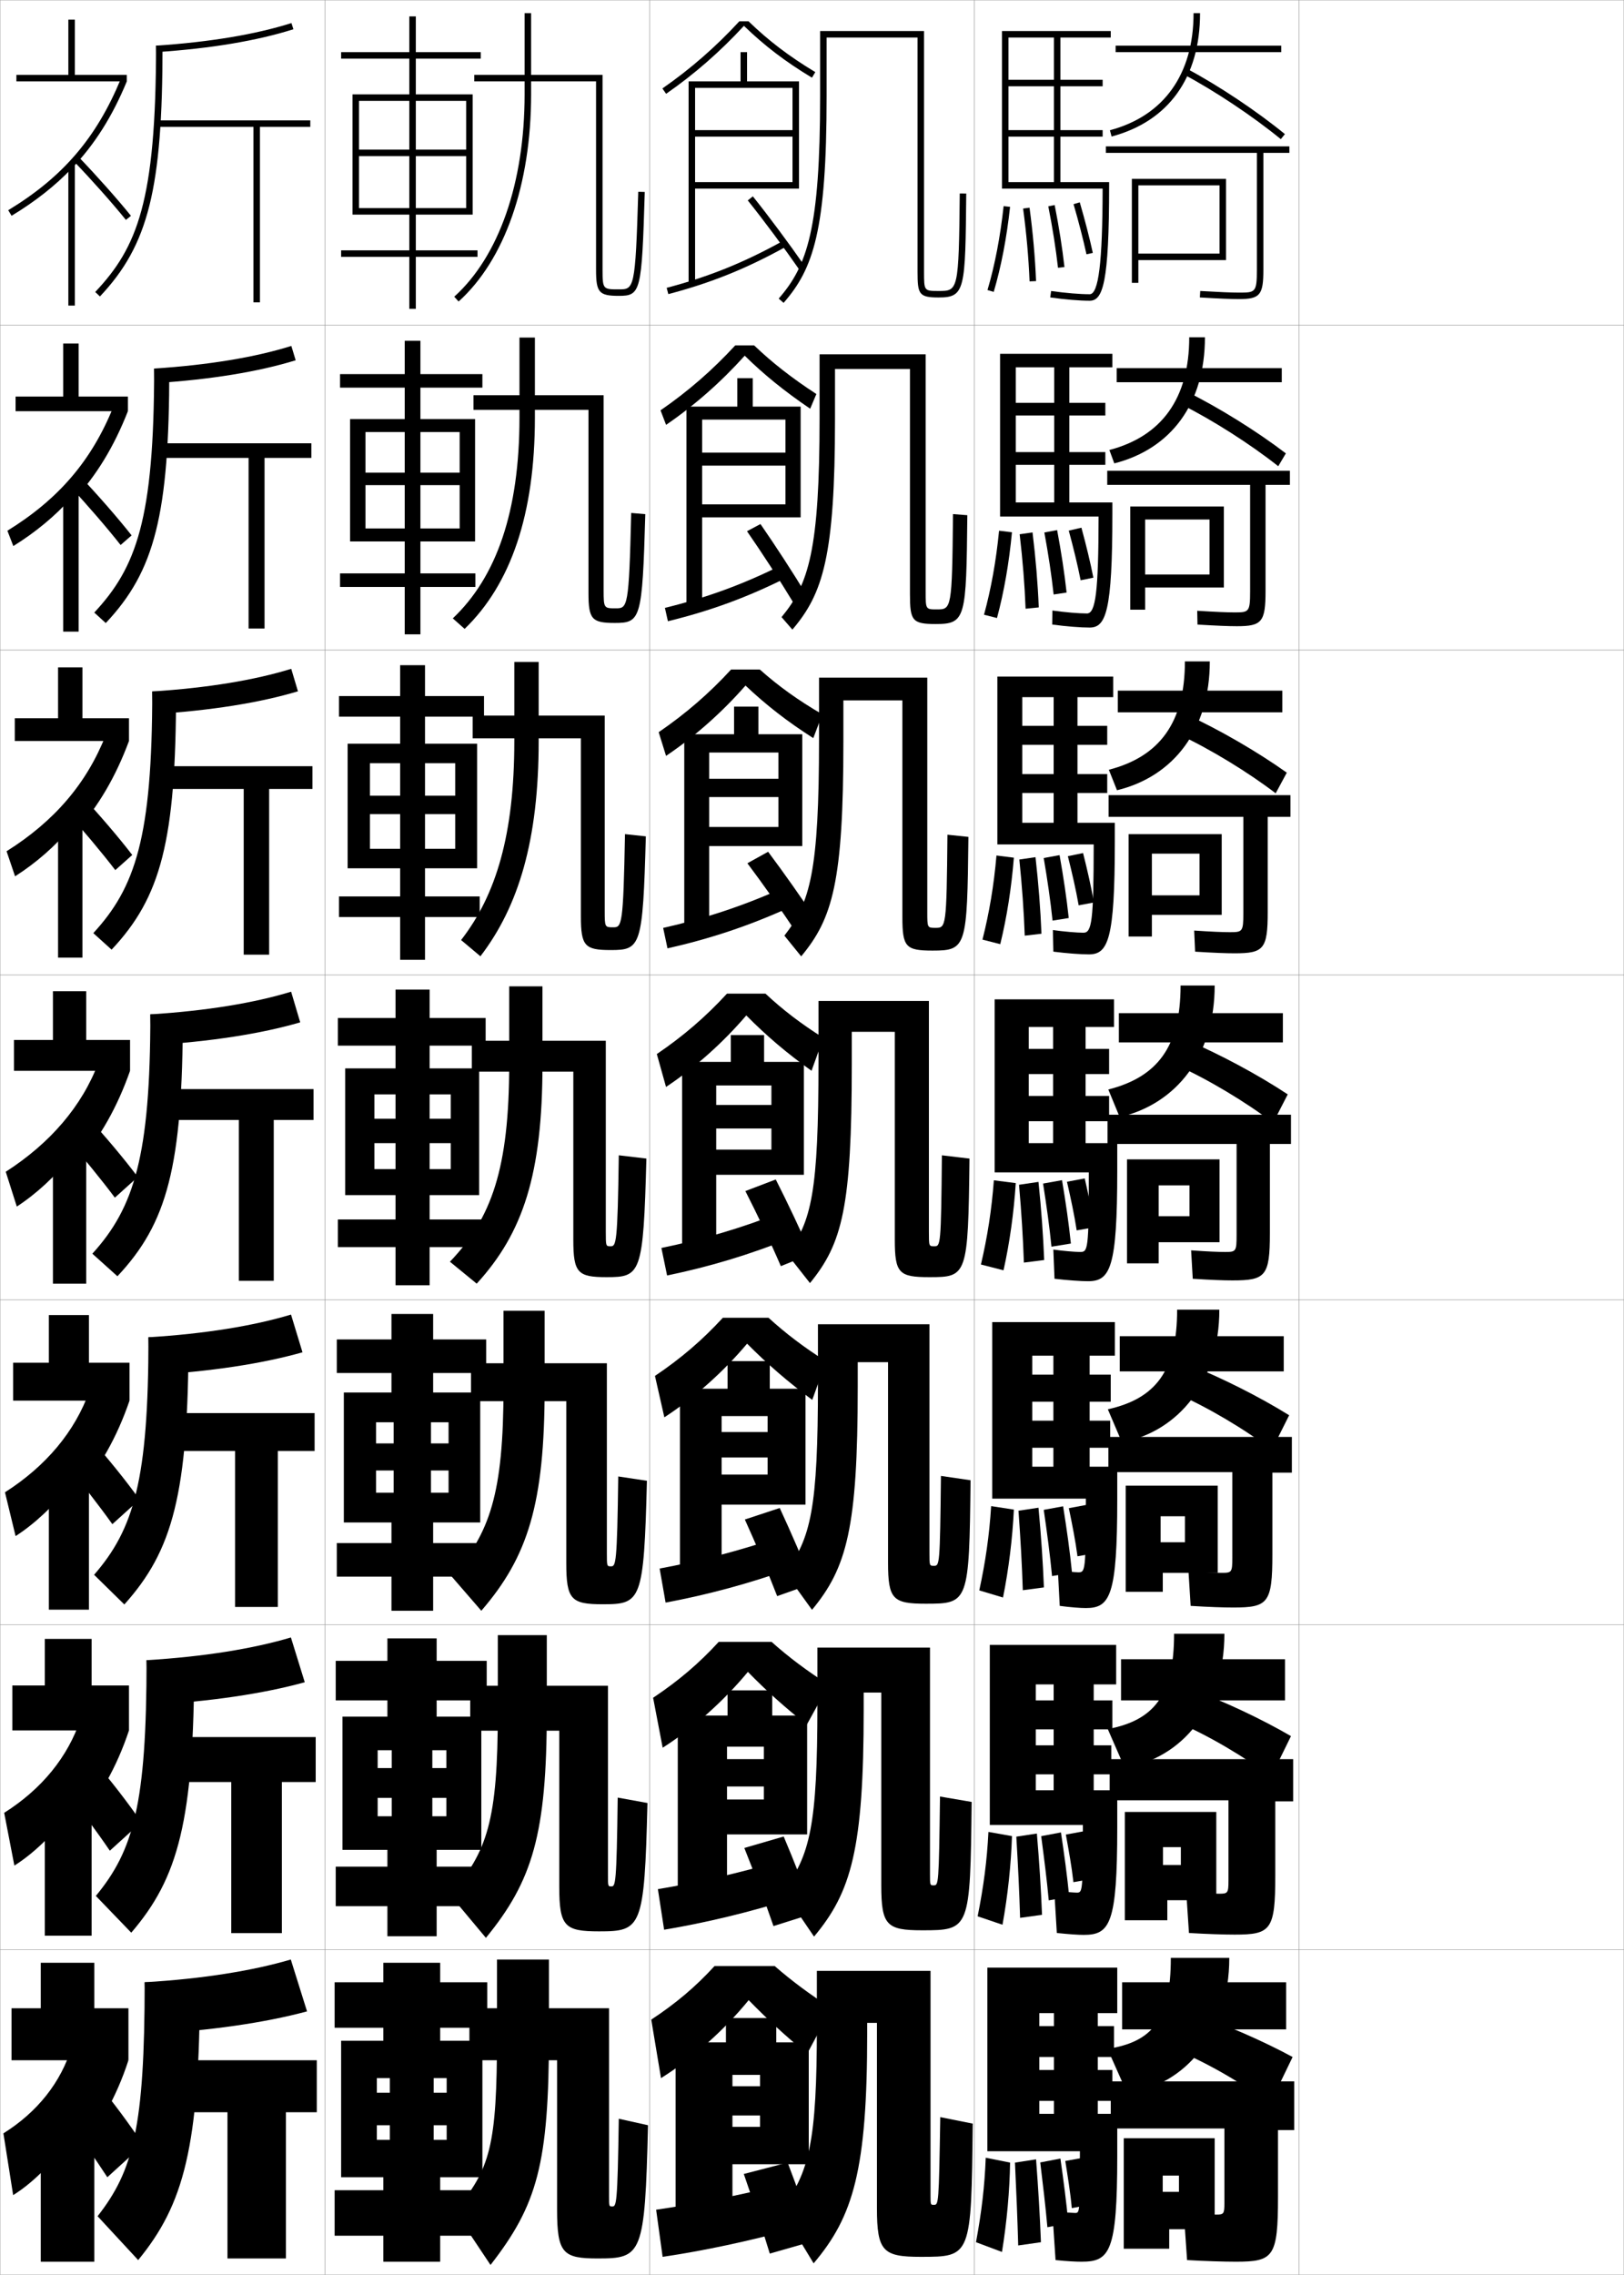 <?xml version="1.0" encoding="utf-8"?>
<!-- Generator: Adobe Illustrator 11 Build 225, SVG Export Plug-In . SVG Version: 6.0.0 Build 78)  -->
<!DOCTYPE svg PUBLIC "-//W3C//DTD SVG 1.0//EN"    "http://www.w3.org/TR/2001/REC-SVG-20010904/DTD/svg10.dtd">
<svg  xmlns="http://www.w3.org/2000/svg" xmlns:xlink="http://www.w3.org/1999/xlink" xmlns:a="http://ns.adobe.com/AdobeSVGViewerExtensions/3.0/"
	 width="500.1" height="700.1" viewBox="0 0 500.1 700.1"
	 overflow="visible" enable-background="new 0 0 500.1 700.1" xml:space="preserve">
		<g id="glyphs">
			<g>
				<rect x="0.05" y="0.05" fill="none" stroke="#999999" stroke-width="0.1" width="100" height="100"/> 
				<rect x="0.05" y="100.05" fill="none" stroke="#999999" stroke-width="0.1" width="100" height="100"/> 
				<rect x="0.05" y="200.05" fill="none" stroke="#999999" stroke-width="0.1" width="100" height="100"/> 
				<rect x="0.05" y="300.05" fill="none" stroke="#999999" stroke-width="0.1" width="100" height="100"/> 
				<rect x="0.05" y="400.05" fill="none" stroke="#999999" stroke-width="0.1" width="100" height="100"/> 
				<rect x="0.05" y="500.05" fill="none" stroke="#999999" stroke-width="0.1" width="100" height="100"/> 
				<rect x="0.05" y="600.05" fill="none" stroke="#999999" stroke-width="0.1" width="100" height="100"/> 
				<rect x="100.05" y="0.05" fill="none" stroke="#999999" stroke-width="0.1" width="100" height="100"/> 
				<rect x="100.05" y="100.05" fill="none" stroke="#999999" stroke-width="0.1" width="100" height="100"/> 
				<rect x="100.05" y="200.05" fill="none" stroke="#999999" stroke-width="0.1" width="100" height="100"/> 
				<rect x="100.05" y="300.05" fill="none" stroke="#999999" stroke-width="0.1" width="100" height="100"/> 
				<rect x="100.05" y="400.05" fill="none" stroke="#999999" stroke-width="0.1" width="100" height="100"/> 
				<rect x="100.05" y="500.05" fill="none" stroke="#999999" stroke-width="0.1" width="100" height="100"/> 
				<rect x="100.05" y="600.05" fill="none" stroke="#999999" stroke-width="0.1" width="100" height="100"/> 
				<rect x="200.05" y="0.05" fill="none" stroke="#999999" stroke-width="0.1" width="100" height="100"/> 
				<rect x="200.05" y="100.05" fill="none" stroke="#999999" stroke-width="0.1" width="100" height="100"/> 
				<rect x="200.05" y="200.05" fill="none" stroke="#999999" stroke-width="0.1" width="100" height="100"/> 
				<rect x="200.05" y="300.05" fill="none" stroke="#999999" stroke-width="0.1" width="100" height="100"/> 
				<rect x="200.05" y="400.05" fill="none" stroke="#999999" stroke-width="0.1" width="100" height="100"/> 
				<rect x="200.05" y="500.05" fill="none" stroke="#999999" stroke-width="0.1" width="100" height="100"/> 
				<rect x="200.05" y="600.05" fill="none" stroke="#999999" stroke-width="0.1" width="100" height="100"/> 
				<rect x="300.05" y="0.05" fill="none" stroke="#999999" stroke-width="0.1" width="100" height="100"/> 
				<rect x="300.05" y="100.05" fill="none" stroke="#999999" stroke-width="0.1" width="100" height="100"/> 
				<rect x="300.05" y="200.05" fill="none" stroke="#999999" stroke-width="0.1" width="100" height="100"/> 
				<rect x="300.05" y="300.05" fill="none" stroke="#999999" stroke-width="0.1" width="100" height="100"/> 
				<rect x="300.05" y="400.05" fill="none" stroke="#999999" stroke-width="0.1" width="100" height="100"/> 
				<rect x="300.05" y="500.05" fill="none" stroke="#999999" stroke-width="0.1" width="100" height="100"/> 
				<rect x="300.05" y="600.05" fill="none" stroke="#999999" stroke-width="0.1" width="100" height="100"/> 
				<rect x="400.05" y="0.05" fill="none" stroke="#999999" stroke-width="0.1" width="100" height="100"/> 
				<rect x="400.05" y="100.05" fill="none" stroke="#999999" stroke-width="0.1" width="100" height="100"/> 
				<rect x="400.05" y="200.05" fill="none" stroke="#999999" stroke-width="0.1" width="100" height="100"/> 
				<rect x="400.05" y="300.05" fill="none" stroke="#999999" stroke-width="0.1" width="100" height="100"/> 
				<rect x="400.05" y="400.05" fill="none" stroke="#999999" stroke-width="0.1" width="100" height="100"/> 
				<rect x="400.05" y="500.05" fill="none" stroke="#999999" stroke-width="0.1" width="100" height="100"/> 
				<rect x="400.05" y="600.05" fill="none" stroke="#999999" stroke-width="0.1" width="100" height="100"/> 
			</g>
			<g>
				<path d="M230.495,6.55h-2.815c-7.228,7.84-14.985,14.617-23.701,20.679
					l1.143,1.642c8.814-6.131,16.655-12.996,23.968-20.919
					c6.241,6.051,12.735,11.018,20.945,15.956l1.031-1.715
					C242.999,17.343,236.616,12.482,230.495,6.55z"/>
				<polygon points="244.05,27.05 244.05,40.05 214.05,40.05 214.05,42.05 
					244.05,42.05 244.05,56.05 214.05,56.05 214.05,58.05 246.05,58.05 
					246.05,25.05 230.05,25.05 230.05,16.05 228.05,16.05 228.05,25.05 
					212.05,25.05 212.05,87.55 214.05,87.55 214.05,27.05 "/>
				<path d="M205.296,88.583l0.508,1.934c13.171-3.464,24.006-7.828,36.23-14.592
					l-0.969-1.75C228.994,80.854,218.297,85.163,205.296,88.583z"/>
				<path d="M230.27,61.675c4.975,6.213,11.09,14.431,15.959,21.445l1.643-1.141
					c-4.893-7.049-11.039-15.309-16.041-21.555L230.27,61.675z"/>
			</g>
			<g>
				<path d="M230.55,615.55c-7.438,9.132-17.298,17.949-27,24l-3-18
					c7.666-5.06,13.573-10.052,19.5-16.5h18.5c5.305,4.623,10.928,8.784,17.5,13l-7.5,14
					C242.107,626.756,236.228,621.385,230.55,615.55z"/>
				<polygon points="249.05,666.05 249.05,628.55 239.05,628.55 239.05,621.05 
					223.55,621.05 223.55,628.55 208.05,628.55 208.05,687.05 225.55,687.05 
					225.55,638.55 234.05,638.55 234.05,642.05 225.55,642.05 225.55,651.05 
					234.05,651.05 234.05,654.55 225.55,654.55 225.55,666.05 "/>
				<path d="M240.05,672.55c-12.771,3.142-26.169,5.8-38,7.5l2,14.5
					c12.432-1.817,26.738-4.868,40-8.5L240.05,672.55z"/>
				<path d="M242.55,665.55l-13.5,3.5c2.68,7.697,5.651,16.803,8,24.5l14-4
					C248.628,682.077,245.523,673.297,242.55,665.55z"/>
			</g>
			<g>
				<path d="M229.819,312.501c-7.154,8.356-15.738,16.041-24.72,22.01l-2.835-10.121
					c8.19-5.561,15.023-11.445,21.6-18.59h11.86
					c5.361,5.005,10.984,9.3,17.833,13.605l-3.651,10.135
					C242.361,324.175,235.977,318.741,229.819,312.501z"/>
				<polygon points="237.55,334.05 237.55,340.05 220.55,340.05 220.55,347.3 
					237.55,347.3 237.55,353.8 220.55,353.8 220.55,361.55 247.55,361.55 
					247.55,326.8 235.3,326.8 235.3,318.55 225.05,318.55 225.05,326.8 
					210.05,326.8 210.05,386.8 220.55,386.8 220.55,334.05 "/>
				<path d="M203.673,384.066l1.754,8.467c12.801-2.641,25.372-6.349,38.115-11.546
					l-2.984-7.875C228.137,378.022,216.089,381.507,203.673,384.066z"/>
				<path d="M229.529,366.554c3.679,7.212,7.891,16.026,10.927,23.112l9.214-3.74
					c-2.965-6.996-7.095-15.675-10.78-22.938L229.529,366.554z"/>
			</g>
			<path d="M254.55,11.55h28v72c0,6.995,0.401,8,6.5,8c8.188,0,8.211-2.416,8.5-31.99l-2-0.02
				c-0.293,30.01-0.527,30.01-6.5,30.01c-4.5,0-4.5,0-4.5-6v-74h-32v20
				c0,40.842-3.935,52.24-12.754,62.343l1.508,1.314
				c9.16-10.492,13.246-22.174,13.246-63.657V11.55z"/>
			<g>
				<path d="M293.466,158.211c-0.271,29.279-0.473,29.338-4.967,29.338
					c-3.448,0-3.449-0.001-3.449-5.5v-73h-32.667v19.5
					c0,40.726-3.327,51.247-11.712,61.369l3.34,3.845
					c9.427-11.06,13.122-22.556,13.122-64.881v-15.333h23.083v69.333
					c0,8.104,0.701,9.166,7.892,9.166c9.317,0,9.444-1.737,9.775-33.491
					L293.466,158.211z"/>
				<path d="M291.758,256.884c-0.263,28.547-0.44,28.666-3.657,28.666
					c-2.549,0-2.551-0.003-2.551-5v-72h-33.334v19c0,40.611-2.719,50.253-10.669,60.396
					l5.172,6.375c9.694-11.628,12.997-22.939,12.997-66.104v-12.667h18.167v66.667
					c0,9.212,0.999,10.333,9.283,10.333c10.446,0,10.679-1.06,11.05-34.993
					L291.758,256.884z"/>
				<path d="M275.55,317.55v64c0,10.321,1.298,11.5,10.675,11.5
					c11.576,0,11.912-0.382,12.325-36.494l-8.5-1
					c-0.255,27.815-0.408,27.994-2.347,27.994c-1.649,0-1.653-0.005-1.653-4.5v-71h-34
					v18.5c0,40.496-2.111,49.26-9.627,59.422l7.004,8.906
					c9.96-12.196,12.873-23.321,12.873-67.328v-10H275.55z"/>
				<path d="M286.217,407.55h-34.334v18c0,38.871-2.175,47.858-10.084,58.447l8.253,11.438
					c10.727-12.949,14.082-25.143,14.082-68.551v-7.668h9.333v61.668
					c0,11.322,1.483,12.666,11.616,12.666c13.135,0,13.377-0.271,13.8-37.996
					l-9.124-1.334c-0.305,27.533-0.422,27.664-2.152,27.664
					c-1.384,0-1.39-0.008-1.39-4V407.55z"/>
				<path d="M286.384,507.05h-34.668v17.5c0,37.245-2.238,46.457-10.542,57.474l9.501,13.969
					c11.493-13.703,15.291-26.964,15.291-69.775v-5.334h5.417v59.334
					c0,12.323,1.668,13.833,12.558,13.833c14.694,0,14.843-0.162,15.274-39.498
					l-9.749-1.667c-0.354,27.249-0.435,27.332-1.957,27.332
					c-1.118,0-1.126-0.01-1.126-3.5V507.05z"/>
			</g>
			<path d="M286.55,606.55h-35v17c0,35.62-2.302,45.056-11,56.5l10,16.5
				c12.26-14.457,16.5-28.786,16.5-71v-3h3v57c0,13.325,1.854,15,13.5,15
				c15.502,0,15.558-0.05,16-41l-10-2c-0.448,26.965-0.499,27-2,27c-0.989,0-1-0.012-1-3
				V606.55z"/>
			<g>
				<path d="M233.981,206.05c5.765,5.128,11.797,9.454,19.246,13.784l-2.779,7.328
					c-7.956-5.066-14.535-10.186-20.873-16.178
					c-7.207,8.212-15.543,15.623-24.469,21.646l-2.271-7.294
					c8.365-5.728,15.507-11.91,22.3-19.286H233.981z"/>
				<polygon points="239.716,231.591 239.716,239.675 218.383,239.675 218.383,245.3 
					239.716,245.3 239.716,254.508 218.383,254.508 218.383,260.383 247.05,260.383 
					247.05,225.966 233.55,225.966 233.55,217.466 226.05,217.466 226.05,225.966 
					210.716,225.966 210.716,287.05 218.383,287.05 218.383,231.591 "/>
				<path d="M204.214,285.572l1.338,6.289c12.925-2.915,24.917-6.842,37.487-12.561
					l-2.312-5.833C228.423,278.966,216.825,282.726,204.214,285.572z"/>
				<path d="M230.151,265.672c4.807,6.411,10.527,14.473,14.893,21.116l6.307-3.611
					c-4.32-6.598-9.988-14.588-14.814-21.044L230.151,265.672z"/>
			</g>
			<g>
				<path d="M230.063,413.517c-7.25,8.615-16.259,16.678-25.48,22.674l-2.891-12.748
					c8.016-5.393,14.541-10.98,20.9-17.893h14.074
					c5.342,4.877,10.965,9.128,17.721,13.404l-4.255,11.87
					C242.715,425.343,236.276,419.782,230.063,413.517z"/>
				<polygon points="248.05,463.05 248.05,427.384 237.05,427.384 237.05,418.884 
					224.05,418.884 224.05,427.384 209.384,427.384 209.384,486.884 222.216,486.884 
					222.216,435.8 236.384,435.8 236.384,440.716 222.216,440.716 222.216,448.55 
					236.384,448.55 236.384,453.8 222.216,453.8 222.216,463.05 "/>
				<path d="M203.132,482.728l1.836,10.479c12.678-2.367,25.828-5.855,38.744-10.531
					l-3.324-9.75C227.851,477.245,215.353,480.454,203.132,482.728z"/>
				<path d="M229.37,467.636c3.346,7.373,7.144,16.285,9.951,23.574l10.809-3.826
					c-2.783-7.154-6.572-15.867-10.02-23.293L229.37,467.636z"/>
			</g>
			<g>
				<path d="M229.332,109.467c-7.26,8.067-15.349,15.206-24.219,21.283l-1.706-4.468
					c8.54-5.895,15.99-12.374,23-19.982h5.831
					c5.556,5.324,11.663,10.077,19.158,14.963l-1.905,4.521
					C241.654,120.467,235.231,115.271,229.332,109.467z"/>
				<polygon points="241.883,129.133 241.883,139.299 216.216,139.299 216.216,143.299 
					241.883,143.299 241.883,155.217 216.216,155.217 216.216,159.216 246.55,159.216 
					246.55,125.133 231.8,125.133 231.8,116.383 227.05,116.383 227.05,125.133 
					211.383,125.133 211.383,187.3 216.216,187.3 216.216,129.133 "/>
				<path d="M204.755,187.077l0.923,4.111c13.048-3.189,24.461-7.335,36.858-13.576
					l-1.641-3.792C228.708,179.91,217.561,183.944,204.755,187.077z"/>
				<path d="M230.033,163.485c4.543,6.545,10.023,14.962,14.282,22.001l4.155-2.192
					c-4.25-7.031-9.725-15.43-14.288-22.016L230.033,163.485z"/>
			</g>
			<g>
				<path d="M248.447,530.779c-6.584-5.177-12.463-10.438-18.141-16.246
					c-7.344,8.874-16.778,17.313-26.24,23.337l-2.945-15.374
					c7.841-5.227,14.057-10.516,20.2-17.196h16.287
					c5.323,4.75,10.946,8.956,17.61,13.202L248.447,530.779z"/>
				<polygon points="248.55,564.55 248.55,527.967 237.8,527.967 237.8,520.217 
					224.05,520.217 224.05,527.967 208.717,527.967 208.717,586.967 223.883,586.967 
					223.883,537.55 235.217,537.55 235.217,541.383 223.883,541.383 223.883,549.8 
					235.217,549.8 235.217,553.8 223.883,553.8 223.883,564.55 "/>
				<path d="M202.591,581.389l1.918,12.489c12.555-2.092,26.283-5.362,39.372-9.516
					l-3.662-11.625C227.565,576.469,214.617,579.402,202.591,581.389z"/>
				<path d="M229.21,568.718c3.013,7.535,6.397,16.544,8.976,24.037l12.404-3.913
					c-2.603-7.313-6.049-16.061-9.26-23.646L229.21,568.718z"/>
			</g>
			<g>
				<g>
					<path d="M48.05,14.05l0.133,1.996c16.744-1.116,30.932-3.484,42.169-7.043
						l-0.604-1.906C78.663,10.606,64.634,12.945,48.05,14.05z"/>
					<path d="M48.05,14.05c0,47.894-5.777,62.096-18.727,75.813l1.453,1.373
						c14.951-15.837,19.273-33.149,19.273-77.187H48.05z"/>
					<polygon points="95.55,37.05 48.359,37.05 48.359,39.05 78.05,39.05 
						78.05,93.05 80.05,93.05 80.05,39.05 95.55,39.05 "/>
				</g>
				<g>
					<path d="M91.051,110.879l-1.336-4.415c-11.167,3.493-25.417,5.862-42.249,6.96
						l0.194,4.497C64.922,116.812,79.56,114.417,91.051,110.879z"/>
					<path d="M52.133,113.424c0,45.034-4.507,62.349-19.562,78.323l-3.542-3.229
						c12.93-13.87,18.438-28.663,18.438-75.094H52.133z"/>
					<polygon points="48.724,136.425 48.724,140.924 76.55,140.924 76.55,193.424 
						81.466,193.424 81.466,140.924 95.883,140.924 95.883,136.425 "/>
				</g>
				<g>
					<path d="M91.751,212.755l-2.068-6.924c-11.25,3.478-25.719,5.876-42.799,6.969
						l0.255,6.998C64.918,218.696,80.005,216.274,91.751,212.755z"/>
					<path d="M54.216,212.8c0,46.03-4.692,63.347-19.851,79.46l-5.631-5.086
						c12.909-14.022,18.149-29.406,18.149-74.374H54.216z"/>
					<polygon points="49.089,235.8 49.089,242.8 75.05,242.8 75.05,293.8 
						82.883,293.8 82.883,242.8 96.216,242.8 96.216,235.8 "/>
				</g>
				<g>
					<path d="M92.45,314.632l-2.801-9.434c-11.332,3.461-26.021,5.891-43.35,6.977
						l0.316,9.498C64.914,320.579,80.451,318.13,92.45,314.632z"/>
					<path d="M56.3,312.175c0,47.027-4.877,64.346-20.14,80.597l-7.721-6.943
						c12.89-14.174,17.86-30.149,17.86-73.653H56.3z"/>
					<polygon points="49.454,335.175 49.454,344.675 73.55,344.675 73.55,394.175 
						84.3,394.175 84.3,344.675 96.55,344.675 96.55,335.175 "/>
				</g>
				<g>
					<path d="M93.15,416.175l-3.534-11.609c-11.414,3.443-26.323,5.904-43.9,6.984
						l0.378,11.666C64.91,422.128,80.896,419.653,93.15,416.175z"/>
					<path d="M58.05,411.55c0,48.309-4.924,65.717-19.76,82.23l-9.313-9.129
						c12.245-14.105,16.739-29.209,16.739-73.102H58.05z"/>
					<polygon points="49.819,434.884 49.819,446.55 72.383,446.55 72.383,494.55 
						85.55,494.55 85.55,446.55 96.883,446.55 96.883,434.884 "/>
				</g>
				<g>
					<path d="M93.85,517.718l-4.267-13.785c-11.496,3.428-26.625,5.919-44.45,6.992
						l0.438,13.833C64.906,523.679,81.342,521.175,93.85,517.718z"/>
					<path d="M59.8,510.925c0,49.59-4.971,67.087-19.38,83.866l-10.907-11.314
						c11.602-14.039,15.62-28.271,15.62-72.552H59.8z"/>
					<polygon points="50.185,534.592 50.185,548.425 71.217,548.425 71.217,594.925 
						86.8,594.925 86.8,548.425 97.216,548.425 97.216,534.592 "/>
				</g>
				<g>
					<path d="M94.55,619.01l-5-15.96c-11.578,3.411-26.928,5.933-45,7l0.5,16
						C64.901,624.978,81.788,622.447,94.55,619.01z"/>
					<path d="M61.55,610.05c0,50.87-5.019,68.457-19,85.5l-12.5-13.5
						c10.958-13.972,14.5-27.332,14.5-72H61.55z"/>
					<polygon points="50.55,634.05 50.55,650.05 70.05,650.05 70.05,695.05 
						88.05,695.05 88.05,650.05 97.55,650.05 97.55,634.05 "/>
				</g>
			</g>
			<g>
				<g>
					<polygon points="23.05,23.05 23.05,6.05 21.05,6.05 21.05,23.05 
						5.05,23.05 5.05,25.05 39.05,25.05 39.05,23.05 "/>
					<path d="M22.05,51.879c7.118-7.418,12.557-16.081,17-26.829l-1.848-0.764
						C29.7,42.429,19.332,54.514,2.531,64.694l1.037,1.711
						C10.81,62.018,16.871,57.275,22.05,51.879L22.05,51.879z"/>
					<path d="M22.829,49.743c5.465,5.678,11.871,12.886,15.942,17.935l1.557-1.256
						c-4.104-5.089-10.558-12.35-16.058-18.065L22.829,49.743z"/>
					<rect x="21.05" y="50.05" width="2" height="44"/> 
				</g>
				<g>
					<polygon points="24.217,122.05 24.217,105.717 19.467,105.717 19.467,122.05 
						4.8,122.05 4.8,126.55 39.383,126.55 39.383,122.05 "/>
					<path d="M22.689,153.904c7.037-7.571,12.432-16.489,16.694-27.354l-4.482-1.343
						c-6.674,16.545-16.859,28.409-32.624,38.128l1.827,4.712
						c6.875-4.262,12.894-9.265,17.751-14.701L22.689,153.904z"/>
					<path d="M21.353,149.45c5.39,5.772,11.723,13.105,15.785,18.278l3.391-2.956
						c-4.106-5.229-10.475-12.523-15.965-18.304L21.353,149.45z"/>
					<rect x="19.467" y="150.383" width="4.75" height="44"/> 
				</g>
				<g>
					<polygon points="25.383,221.05 25.383,205.383 17.883,205.383 17.883,221.05 
						4.55,221.05 4.55,228.05 39.717,228.05 39.717,221.05 "/>
					<path d="M23.33,255.93c6.955-7.725,12.307-16.898,16.387-27.88l-7.116-1.921
						c-5.846,14.947-15.849,26.59-30.576,35.847l2.617,7.713
						c6.507-4.137,12.485-9.401,17.021-14.876L23.33,255.93z"/>
					<path d="M19.876,249.157c5.314,5.866,11.574,13.325,15.628,18.623l5.225-4.656
						c-4.109-5.37-10.392-12.698-15.873-18.543L19.876,249.157z"/>
					<rect x="17.883" y="250.716" width="7.5" height="44"/> 
				</g>
			</g>
			<g>
				<g>
					<polygon points="26.55,320.05 26.55,305.05 16.3,305.05 16.3,320.05 
						4.3,320.05 4.3,329.55 40.05,329.55 40.05,320.05 "/>
					<path d="M23.97,357.956c6.873-7.879,12.182-17.308,16.08-28.406l-9.75-2.5
						c-5.019,13.349-14.839,24.771-28.529,33.566l3.407,10.715
						c6.141-4.012,12.076-9.536,16.292-15.051L23.97,357.956z"/>
					<path d="M19.899,349.614c5.238,5.961,11.426,13.545,15.471,18.967l7.06-6.356
						c-4.111-5.51-10.31-12.872-15.78-18.782L19.899,349.614z"/>
					<rect x="16.3" y="351.05" width="10.25" height="44"/> 
				</g>
				<g>
					<polygon points="27.383,419.383 27.383,404.716 15.049,404.716 15.049,419.383 
						4.049,419.383 4.049,431.05 39.883,431.05 39.883,419.383 "/>
					<path d="M23.663,459.82c6.982-7.982,12.414-17.621,16.22-28.771l-12.333-3
						c-4.433,12.489-13.4,23.165-26.02,31.211l3.271,13.477
						c5.95-3.808,12.031-9.572,16.028-15.034L23.663,459.82z"/>
					<path d="M19.616,449.759c5.048,6.055,11.028,13.765,14.981,19.312L42.969,461.5
						c-4.029-5.651-10.008-13.048-15.354-19.021L19.616,449.759z"/>
					<rect x="15.049" y="451.383" width="12.333" height="44"/> 
				</g>
				<g>
					<polygon points="28.216,518.717 28.216,504.383 13.8,504.383 13.8,518.717 
						3.8,518.717 3.8,532.55 39.716,532.55 39.716,518.717 "/>
					<path d="M23.356,561.686c7.09-8.087,12.646-17.936,16.36-29.136l-14.917-3.5
						c-3.848,11.631-11.962,21.559-23.51,28.855l3.136,16.238
						c5.76-3.604,11.986-9.607,15.764-15.017L23.356,561.686z"/>
					<path d="M19.333,549.904c4.857,6.148,10.631,13.982,14.49,19.656l9.687-8.786
						c-3.947-5.791-9.706-13.223-14.927-19.261L19.333,549.904z"/>
					<rect x="13.8" y="551.717" width="14.417" height="44"/> 
				</g>
				<g>
					<polygon points="39.55,634.05 39.55,618.05 29.05,618.05 29.05,604.05 
						12.55,604.05 12.55,618.05 3.55,618.05 3.55,634.05 "/>
					<path d="M23.05,663.55c7.199-8.19,12.878-18.249,16.5-29.5l-17.5-4
						c-3.263,10.771-10.524,19.952-21,26.5l3,19c5.569-3.399,11.94-9.644,15.5-15
						L23.05,663.55z"/>
					<path d="M19.05,650.05c4.666,6.241,10.233,14.201,14,20l11-10
						c-3.865-5.933-9.404-13.398-14.5-19.5L19.05,650.05z"/>
					<rect x="12.55" y="652.05" width="16.5" height="44"/> 
				</g>
			</g>
			<g>
				<g>
					<rect x="343.55" y="14.05" width="51" height="2"/> 
					<path d="M367.55,4.05c0,18.809-9.147,31.605-25.758,36.034l0.516,1.932
						C359.875,37.332,369.55,23.849,369.55,4.05H367.55z"/>
					<path d="M364.581,22.934c9.532,5.057,21.244,12.864,29.836,19.891l1.266-1.549
						c-8.686-7.103-20.525-14.995-30.164-20.109L364.581,22.934z"/>
					<path d="M397.05,45.05h-56.5v2h46.5v36c0,7-0.521,7-5.5,7
						c-2.396,0-5.968-0.149-11.941-0.498l-0.117,1.996
						c6.015,0.352,9.621,0.502,12.059,0.502c6.448,0,7.5-1.262,7.5-9v-36h8V45.05z"/>
					<polygon points="350.55,55.05 348.55,55.05 348.55,87.05 350.55,87.05 
						350.55,80.05 377.55,80.05 377.55,55.05 350.55,55.05 350.55,57.05 
						375.55,57.05 375.55,78.05 350.55,78.05 "/>
				</g>
				<g>
					<rect x="343.883" y="113.3" width="50.833" height="4.333"/> 
					<path d="M366.216,103.8c0,18.838-8.488,30.456-24.588,34.689l1.511,4.121
						c17.544-4.475,27.911-18.443,27.911-38.811H366.216z"/>
					<path d="M363.821,124.49c9.605,4.792,21.266,12.233,29.807,18.993l2.344-3.95
						c-8.796-6.725-20.704-14.147-30.525-18.989L363.821,124.49z"/>
					<path d="M384.966,182.05c0,6.355-0.404,6.417-4.832,6.417
						c-2.305,0-5.73-0.143-11.461-0.499l0.088,4.247
						c5.999,0.358,9.54,0.502,12.123,0.502c7.683,0,8.832-1.271,8.832-10.834
						v-32.666h7.5v-4.334h-56.249v4.334h43.999V182.05z"/>
					<polygon points="352.634,155.883 348.05,155.883 348.05,187.633 352.634,187.633 
						352.634,180.8 376.884,180.8 376.884,155.883 352.634,155.883 352.634,159.883 
						372.466,159.883 372.466,176.8 352.634,176.8 "/>
				</g>
				<g>
					<rect x="344.216" y="212.55" width="50.667" height="6.667"/> 
					<path d="M364.883,203.55c0,18.868-7.829,29.306-23.419,33.345l2.506,6.311
						c17.52-4.266,28.58-18.72,28.58-39.655H364.883z"/>
					<path d="M363.061,226.047c9.679,4.527,21.287,11.602,29.778,18.095l3.422-6.35
						c-8.906-6.348-20.883-13.3-30.888-17.87L363.061,226.047z"/>
					<path d="M382.883,281.05c0,5.711-0.288,5.833-4.166,5.833
						c-2.211,0-5.492-0.136-10.98-0.499l0.294,6.499
						c5.983,0.364,9.459,0.501,12.187,0.501c8.918,0,10.166-1.28,10.166-12.667
						v-29.333h7v-6.667h-55.999v6.667h41.499V281.05z"/>
					<polygon points="354.717,256.716 347.55,256.716 347.55,288.216 354.717,288.216 
						354.717,281.55 376.217,281.55 376.217,256.716 354.717,256.716 354.717,262.716 
						369.383,262.716 369.383,275.55 354.717,275.55 "/>
				</g>
			</g>
			<g>
				<rect x="344.55" y="311.8" width="50.5" height="9"/> 
				<path d="M363.55,303.3c0,18.897-7.171,28.156-22.25,32l3.5,8.5
					c17.497-4.058,29.25-18.996,29.25-40.5H363.55z"/>
				<path d="M362.3,327.8c9.753,4.401,21.309,11.325,29.75,17.75l4.5-8.75
					c-9.017-5.971-21.062-12.453-31.25-16.75L362.3,327.8z"/>
				<path d="M380.8,380.05c0,5.067-0.172,5.25-3.5,5.25c-2.117,0-5.254-0.13-10.5-0.5l0.5,8.75
					c5.968,0.37,9.378,0.5,12.25,0.5c10.153,0,11.5-1.289,11.5-14.5v-27.5h6.5v-9h-56.5v9h39.75V380.05z"
					/>
				<polygon points="356.8,356.8 347.05,356.8 347.05,388.8 356.8,388.8 
					356.8,382.3 375.55,382.3 375.55,356.8 356.8,356.8 356.8,364.8 
					366.3,364.8 366.3,374.3 356.8,374.3 "/>
			</g>
			<g>
				<rect x="344.82" y="411.216" width="50.501" height="10.834"/> 
				<path d="M362.487,403.05c0,18.93-6.668,27.39-21.334,30.666l4.334,10.168
					c17.58-3.361,30-18.764,30-40.834H362.487z"/>
				<path d="M362.321,428.884c9.666,4.242,21.086,11.021,29.332,17.332l5.334-10.666
					c-8.982-5.594-20.953-11.641-31.166-15.666L362.321,428.884z"/>
				<path d="M379.487,479.384c0,4.467-0.188,4.666-3.166,4.666
					c-2.055,0-5.164-0.134-10.334-0.5l0.666,10.666c5.762,0.353,10.023,0.5,13.168,0.5
					c10.65,0,12-1.332,12-16.332v-25.168h6v-11h-56.502v10.834h38.168V479.384z"/>
				<polygon points="374.987,457.216 357.403,457.216 357.403,466.634 364.903,466.634 
					364.903,474.634 357.403,474.634 357.403,457.216 346.653,457.216 346.653,489.884 
					358.071,489.884 358.071,484.05 374.987,484.05 "/>
			</g>
			<g>
				<rect x="345.217" y="510.633" width="50.5" height="12.667"/> 
				<path d="M361.55,502.8c0,18.962-6.164,26.623-20.416,29.333l5.166,11.834
					c17.664-2.664,30.75-18.531,30.75-41.167H361.55z"/>
				<path d="M362.467,529.967c9.581,4.085,20.865,10.72,28.916,16.916l6.167-12.583
					c-8.948-5.216-20.846-10.829-31.083-14.583L362.467,529.967z"/>
				<path d="M378.3,578.717c0,3.868-0.203,4.083-2.833,4.083
					c-1.992,0-5.072-0.138-10.167-0.5l0.833,12.583c5.554,0.334,10.667,0.5,14.084,0.5
					c11.147,0,12.5-1.375,12.5-18.166v-22.834h5.5v-13h-56.501v12.667h36.584V578.717z"/>
				<polygon points="374.55,557.633 358.133,557.633 358.133,568.467 363.633,568.467 
					363.633,573.967 358.133,573.967 358.133,557.633 346.384,557.633 346.384,590.967 
					359.467,590.967 359.467,584.8 374.55,584.8 "/>
			</g>
			<g>
				<rect x="345.55" y="610.05" width="50.5" height="14.5"/> 
				<path d="M360.55,602.55c0,18.994-5.66,25.856-19.5,28l6,13.5
					c17.747-1.967,31.5-18.298,31.5-41.5H360.55z"/>
				<path d="M362.55,631.05c9.495,3.927,20.645,10.418,28.5,16.5l7-14.5
					c-8.914-4.839-20.738-10.017-31-13.5L362.55,631.05z"/>
				<path d="M377.05,678.05c0,3.269-0.219,3.5-2.5,3.5c-1.929,0-4.981-0.142-10-0.5l1,14.5
					c5.347,0.315,11.312,0.5,15,0.5c11.646,0,13-1.419,13-20v-20.5h5v-15h-56.5v14.5h35V678.05z"/>
				<polygon points="374.05,658.05 358.05,658.05 358.05,669.55 363.05,669.55 
					363.05,674.55 358.05,674.55 358.05,658.05 346.05,658.05 346.05,692.05 
					360.05,692.05 360.05,686.05 374.05,686.05 "/>
			</g>
			<g>
				<path d="M339.547,58.05c-0.035,22.746-1.234,32.5-3.997,32.5
					c-3.035,0-7.248-0.352-11.863-0.99l-0.273,1.98
					c4.702,0.651,9.013,1.01,12.137,1.01c4.065,0,6-5.312,6-35.5v-1h-31v-14h29v-2h-29v-13.5h29v-2
					h-29v-13h14v44.5h2v-44.5h15.5v-2h-33.5v48.5H339.547z"/>
				<path d="M335.55,193.133c5,0,7-4.918,7-35v-3.5h-29.75v-11.583h27.582v-3.917h-27.582
					v-11.25h27.582v-3.917h-27.582v-10.917h11.833v41.583h4.667v-41.583h13.25v-4.167
					h-34.583v50.083h30.33c-0.023,23.218-0.912,29.833-3.58,29.833
					c-2.498,0-6.728-0.356-10.636-0.909l-0.062,4.317
					C328.521,192.803,332.765,193.133,335.55,193.133z"/>
				<path d="M335.3,293.716c5.933,0,8-4.522,8-34.5v-6h-28.5v-9.167h26.163v-5.833h-26.163v-9
					h26.163v-5.833h-26.163v-8.833h9.666v38.667h7.334v-38.667h11v-6.333h-35.667
					v51.667h29.664c-0.012,23.689-0.591,27.167-3.164,27.167
					c-1.96,0-6.207-0.36-9.409-0.827l0.151,6.653
					C328.676,293.415,332.852,293.716,335.3,293.716z"/>
				<path d="M335.05,394.3c6.867,0,9-4.127,9-34v-8.5h-27.25v-6.75h24.745v-7.75h-24.745v-6.75
					h24.745v-7.75h-24.745v-6.75h7.5v35.75h10v-35.75h8.75v-8.5h-36.75v53.25h28.998
					c0,24.161-0.27,24.5-2.748,24.5c-1.422,0-5.687-0.364-8.182-0.745l0.363,8.99
					C328.831,394.026,332.94,394.3,335.05,394.3z"/>
			</g>
			<path d="M334.383,494.883c7.469,0,9.667-3.731,9.667-33.5v-9.999h-26.167v-5.834h23.997
				v-8.333h-23.997v-5.834h24.163v-8.333h-24.163v-5.834h6.499v34.168h11.166v-34.168
				h7.773v-10.333h-37.772v54.333h28.833c0,22.434-0.188,22.667-2.332,22.667
				c-0.954,0-4.461-0.341-6.288-0.663l0.575,10.993
				C329.632,494.654,332.681,494.883,334.383,494.883z"/>
			<path d="M333.717,595.467c8.07,0,10.333-3.336,10.333-33v-11.501h-25.084v-4.916
				h23.248v-8.917h-23.248v-4.916h23.582v-8.917h-23.582v-4.917h5.5v32.583h12.334
				v-32.583h6.917v-12.166h-38.916v55.416h28.665c0,20.705-0.107,20.834-1.916,20.834
				c-0.814,0-4.639-0.31-6.894-0.582l0.787,12.997
				C329.237,595.282,332.006,595.467,333.717,595.467z"/>
			<path d="M333.05,696.05c8.672,0,11-2.94,11-32.5v-13h-24v-4h22.5v-9.5h-22.5v-4h23v-9.5h-23v-4h4.5v31h13.5
				v-31h6v-14h-40v56.5h28.5c0,18.977-0.026,19-1.5,19c-0.701,0-5.202-0.294-7-0.5l1,15
				C328.578,695.91,331.209,696.05,333.05,696.05z"/>
			<g>
				<path d="M304.091,89.267l1.918,0.566c2.296-7.77,3.99-16.576,5.035-26.175
					l-1.988-0.217C308.023,72.923,306.354,81.611,304.091,89.267z"/>
				<path d="M315.059,64.183c1.038,7.767,1.689,15.097,1.992,22.408l1.998-0.082
					c-0.306-7.374-0.962-14.764-2.008-22.592L315.059,64.183z"/>
				<path d="M322.818,63.493c1.327,6.728,2.304,12.916,2.988,18.92l1.986-0.227
					c-0.689-6.058-1.675-12.299-3.012-19.08L322.818,63.493z"/>
				<path d="M330.59,62.829c1.612,5.547,2.953,10.74,3.983,15.436l1.953-0.43
					c-1.039-4.737-2.391-9.975-4.017-15.564L330.59,62.829z"/>
			</g>
			<g>
				<g>
					<path d="M303.019,189.183l3.997,1.02c2.165-8.027,3.721-16.973,4.612-26.395
						l-3.972-0.479C306.739,172.693,305.197,181.221,303.019,189.183z"/>
					<path d="M315.826,187.342l4.056-0.41c-0.306-7.475-0.937-15.047-1.923-23.077
						l-3.96,0.563C314.938,172.443,315.536,179.902,315.826,187.342z"/>
					<path d="M324.457,182.96l3.995-0.601c-0.675-6.125-1.644-12.43-2.918-19.221
						l-3.933,0.732C322.848,170.651,323.791,176.865,324.457,182.96z"/>
					<path d="M332.772,178.579l3.924-0.792c-0.94-4.779-2.199-9.946-3.68-15.387
						l-3.897,0.899C330.589,168.727,331.837,173.825,332.772,178.579z"/>
				</g>
				<g>
					<path d="M302.544,289.17l5.479,1.401c2.035-8.286,3.451-17.37,4.189-26.616
						l-5.357-0.669C306.054,272.536,304.64,280.902,302.544,289.17z"/>
					<path d="M315.563,287.956l5.152-0.601c-0.306-7.574-0.912-15.331-1.838-23.561
						l-4.977,0.723C314.741,272.8,315.286,280.389,315.563,287.956z"/>
					<path d="M324.126,283.317l4.985-0.785c-0.661-6.193-1.612-12.562-2.824-19.362
						l-4.884,0.888C322.568,270.892,323.479,277.132,324.126,283.317z"/>
					<path d="M332.167,278.618l4.7-0.878c-0.843-4.821-2.008-9.918-3.344-15.21
						l-4.679,0.964C330.171,268.801,331.326,273.805,332.167,278.618z"/>
				</g>
				<g>
					<path d="M302.07,389.158l6.959,1.783c1.905-8.544,3.183-17.767,3.768-26.837
						l-6.744-0.859C305.368,372.379,304.081,380.584,302.07,389.158z"/>
					<path d="M315.3,388.57l6.25-0.791c-0.306-7.675-0.888-15.614-1.754-24.046
						l-5.992,0.883C314.544,373.156,315.036,380.875,315.3,388.57z"/>
					<path d="M323.796,383.675l5.975-0.969c-0.646-6.261-1.58-12.693-2.73-19.503
						l-5.836,1.044C322.289,371.133,323.167,377.398,323.796,383.675z"/>
					<path d="M331.562,378.657l5.477-0.965c-0.744-4.863-1.816-9.889-3.008-15.032
						l-5.461,1.029C329.753,368.876,330.815,373.785,331.562,378.657z"/>
				</g>
			</g>
			<g>
				<path d="M301.563,489.456l7.307,2.188c1.775-8.802,2.912-18.162,3.344-27.057
					l-6.996-1.074C304.649,472.53,303.489,480.575,301.563,489.456z"/>
				<path d="M314.966,489.397l6.5-0.861c-0.305-7.775-0.861-15.898-1.668-24.531
					l-6.162,0.922C314.276,473.726,314.716,481.573,314.966,489.397z"/>
				<path d="M323.975,485.045l6.144-1.047c-0.657-6.582-1.61-13.338-2.742-20.429
					l-5.961,1.096C322.461,471.881,323.34,478.425,323.975,485.045z"/>
				<path d="M331.808,478.954l5.484-0.977c-0.646-4.904-1.625-9.859-2.672-14.854
					l-5.475,1.02C330.187,469.21,331.156,474.024,331.808,478.954z"/>
			</g>
			<g>
				<path d="M301.057,589.753l7.653,2.594c1.646-9.061,2.644-18.56,2.922-27.278
					l-7.248-1.287C303.931,572.683,302.898,580.565,301.057,589.753z"/>
				<path d="M314.133,590.224l6.75-0.931c-0.305-7.875-0.837-16.182-1.584-25.016
					l-6.331,0.961C313.51,574.294,313.895,582.272,314.133,590.224z"/>
				<path d="M322.955,584.849l6.3-1.129c-0.617-6.396-1.517-12.958-2.542-19.785
					l-6.086,1.147C321.552,572.074,322.364,578.392,322.955,584.849z"/>
				<path d="M330.554,579.252l5.492-0.988c-0.548-4.946-1.434-9.83-2.336-14.677
					l-5.487,1.01C329.119,569.543,329.997,574.263,330.554,579.252z"/>
			</g>
			<g>
				<path d="M303.55,664.05c-0.338,8.785-1.242,16.507-3,26l8,3
					c1.516-9.319,2.374-18.957,2.5-27.5L303.55,664.05z"/>
				<path d="M313.55,691.05l7-1c-0.305-7.975-0.812-16.466-1.5-25.5l-6.5,1
					C312.992,674.863,313.324,682.971,313.55,691.05z"/>
				<path d="M322.535,685.436l6.462-1.209c-0.603-6.465-1.485-13.09-2.447-19.927
					L320.339,665.5C321.183,672.545,321.963,678.888,322.535,685.436z"/>
				<path d="M330.05,679.55l5.5-1c-0.449-4.988-1.242-9.802-2-14.5l-5.5,1
					C328.803,669.877,329.588,674.501,330.05,679.55z"/>
			</g>
			<g>
				<path d="M161.55,4.05v25c0,27.166-7.898,49.857-21.669,62.257l1.338,1.486
					c14.191-12.777,22.331-36.011,22.331-63.743v-25H161.55z"/>
				<path d="M183.55,83.05c0,6.953,0.916,8,7,8c6.778,0,7.078-1.195,8-31.97l-2-0.061
					c-0.899,30.03-1.284,30.03-6,30.03c-4.812,0-5,0-5-6v-60h-39.5v2h37.5V83.05z"/>
			</g>
			<g>
				<path d="M143.079,193.545c14.223-13.728,21.638-35.228,21.638-64.996v-24.667h-4.75
					v24.667c0,28.815-7.075,49.029-20.529,61.755L143.079,193.545z"/>
				<path d="M181.216,182.55c0,8.031,1.066,9.167,8.084,9.167
					c8.029,0,8.488-1.097,9.416-33.48l-4.339-0.374
					c-0.702,29.093-1.109,29.354-4.737,29.354c-3.63,0-3.757-0.001-3.757-5.5v-60.083
					h-40.083v4.5h35.417V182.55z"/>
			</g>
			<g>
				<path d="M147.939,294.298c11.794-15.381,17.943-35.816,17.943-66.248v-24.333h-7.5
					v24.333c0,28.777-5.605,47.368-16.39,61.252L147.939,294.298z"/>
				<path d="M178.883,282.05c0,9.109,1.215,10.333,9.167,10.333
					c9.28,0,9.898-0.998,10.833-34.99l-6.42-0.687
					c-0.526,28.157-0.967,28.677-3.618,28.677c-2.559,0-2.628-0.003-2.628-5v-60.167
					h-40.667v7h33.333V282.05z"/>
			</g>
			<g>
				<path d="M146.8,395.05c14.287-15.627,20.25-33.662,20.25-67.5v-24h-10.25v24
					c0,32.112-5.429,47.371-18.25,60.75L146.8,395.05z"/>
				<path d="M145.3,320.3v9.5h31.25v51.75c0,10.188,1.364,11.5,10.25,11.5
					c10.531,0,11.309-0.9,12.25-36.5l-8.5-1c-0.351,27.22-0.825,28-2.5,28
					c-1.487,0-1.5-0.005-1.5-4.5v-58.75H145.3z"/>
			</g>
			<g>
				<path d="M148.217,495.716c14.318-16.576,19.5-32.793,19.5-68.666v-23.666h-12.667v23.666
					c0,32.607-4.184,44.938-16.005,58.08L148.217,495.716z"/>
				<path d="M145.05,419.55v11.666h29.333v49.834c0,11.266,1.514,12.666,11.25,12.666
					c11.803,0,12.64-0.936,13.583-38l-8.833-1.332
					c-0.341,26.961-0.76,27.666-2.225,27.666c-1.261,0-1.275-0.008-1.275-4v-58.5
					H145.05z"/>
			</g>
			<g>
				<path d="M149.633,596.383c14.35-17.527,18.75-31.924,18.75-69.833v-23.333h-15.083v23.333
					c0,33.762-3.199,43.41-14.75,56.583L149.633,596.383z"/>
				<path d="M144.8,518.8v13.833h27.417v47.917c0,12.343,1.663,13.833,12.25,13.833
					c13.074,0,13.971-0.972,14.917-39.5l-9.167-1.666
					c-0.332,26.704-0.695,27.333-1.95,27.333c-1.035,0-1.05-0.01-1.05-3.5v-58.25
					H144.8z"/>
			</g>
			<g>
				<path d="M151.05,697.05c14.382-18.478,18-31.056,18-71v-23h-16v23
					c0,34.587-2.084,41.43-13,54.5L151.05,697.05z"/>
				<path d="M144.55,618.05v16h27v46c0,13.421,1.812,15,12.5,15c13.597,0,14.552-1.008,15.5-41l-9-2
					c-0.378,26.446-0.746,27-2,27c-0.981,0-1-0.012-1-3v-58H144.55z"/>
			</g>
			<g>
				<polygon points="143.55,66.05 145.55,66.05 145.55,29.05 128.05,29.05 
					128.05,18.05 148.05,18.05 148.05,16.05 128.05,16.05 128.05,5.05 
					126.05,5.05 126.05,16.05 105.05,16.05 105.05,18.05 126.05,18.05 
					126.05,29.05 108.55,29.05 108.55,66.05 110.55,66.05 110.55,31.05 
					126.05,31.05 126.05,64.05 110.55,64.05 110.55,66.05 126.05,66.05 
					126.05,77.05 105.05,77.05 105.05,79.05 126.05,79.05 126.05,95.05 
					128.05,95.05 128.05,79.05 147.05,79.05 147.05,77.05 128.05,77.05 
					128.05,66.05 143.55,66.05 143.55,64.05 128.05,64.05 128.05,31.05 
					143.55,31.05 143.55,46.05 110.55,46.05 110.55,48.05 143.55,48.05 "/>
			</g>
			<g>
				<polygon points="141.549,166.633 146.299,166.633 146.299,128.966 129.466,128.966 
					129.466,119.299 148.549,119.299 148.549,115.133 129.466,115.133 129.466,104.883 
					124.633,104.883 124.633,115.133 104.716,115.133 104.716,119.299 124.633,119.299 
					124.633,128.966 107.8,128.966 107.8,166.633 112.55,166.633 112.55,132.966 
					124.633,132.966 124.633,162.633 112.55,162.633 112.55,166.633 124.633,166.633 
					124.633,176.466 104.716,176.466 104.716,180.633 124.633,180.633 124.633,195.216 
					129.466,195.216 129.466,180.633 146.383,180.633 146.383,176.466 129.466,176.466 
					129.466,166.633 141.549,166.633 141.549,162.633 129.466,162.633 129.466,132.966 
					141.549,132.966 141.549,145.466 112.55,145.466 112.55,149.3 141.549,149.3 "/>
				<polygon points="140.175,267.216 146.925,267.216 146.925,228.883 130.883,228.883 
					130.883,220.55 149.05,220.55 149.05,214.216 130.883,214.216 130.883,204.716 
					123.216,204.716 123.216,214.216 104.383,214.216 104.383,220.55 123.216,220.55 
					123.216,228.883 107.05,228.883 107.05,267.216 113.925,267.216 113.925,234.883 
					123.216,234.883 123.216,261.216 113.925,261.216 113.925,267.216 123.216,267.216 
					123.216,275.883 104.383,275.883 104.383,282.216 123.216,282.216 123.216,295.383 
					130.883,295.383 130.883,282.216 147.716,282.216 147.716,275.883 130.883,275.883 
					130.883,267.216 140.175,267.216 140.175,261.216 130.883,261.216 130.883,234.883 
					140.175,234.883 140.175,244.883 113.925,244.883 113.925,250.55 140.175,250.55 "/>
				<polygon points="138.8,367.8 147.55,367.8 147.55,328.8 132.3,328.8 
					132.3,321.8 149.55,321.8 149.55,313.3 132.3,313.3 132.3,304.55 
					121.8,304.55 121.8,313.3 104.05,313.3 104.05,321.8 121.8,321.8 
					121.8,328.8 106.3,328.8 106.3,367.8 115.3,367.8 115.3,336.8 
					121.8,336.8 121.8,359.8 115.3,359.8 115.3,367.8 121.8,367.8 
					121.8,375.3 104.05,375.3 104.05,383.8 121.8,383.8 121.8,395.55 
					132.3,395.55 132.3,383.8 149.05,383.8 149.05,375.3 132.3,375.3 
					132.3,367.8 138.8,367.8 138.8,359.8 132.3,359.8 132.3,336.8 
					138.8,336.8 138.8,344.3 115.3,344.3 115.3,351.8 138.8,351.8 "/>
				<polygon points="138.133,468.55 147.883,468.55 147.883,428.55 133.383,428.55 
					133.383,422.55 149.717,422.55 149.717,412.216 133.383,412.216 133.383,404.384 
					120.55,404.384 120.55,412.216 103.717,412.216 103.717,422.55 120.55,422.55 
					120.55,428.55 105.883,428.55 105.883,468.55 115.8,468.55 115.8,437.716 
					121.217,437.716 121.217,459.384 115.8,459.384 115.8,468.55 120.55,468.55 
					120.55,474.884 103.717,474.884 103.717,485.216 120.55,485.216 120.55,495.716 
					133.383,495.716 133.383,485.216 148.883,485.216 148.883,474.884 133.383,474.884 
					133.383,468.55 138.133,468.55 138.133,459.384 132.717,459.384 132.717,437.716 
					138.133,437.716 138.133,444.216 115.8,444.216 115.8,452.55 138.133,452.55 "/>
				<polygon points="137.466,569.3 148.217,569.3 148.217,528.3 134.466,528.3 
					134.466,523.3 149.883,523.3 149.883,511.133 134.466,511.133 134.466,504.217 
					119.3,504.217 119.3,511.133 103.383,511.133 103.383,523.3 119.3,523.3 
					119.3,528.3 105.467,528.3 105.467,569.3 116.3,569.3 116.3,538.633 
					120.633,538.633 120.633,558.967 116.3,558.967 116.3,569.3 119.3,569.3 
					119.3,574.467 103.383,574.467 103.383,586.633 119.3,586.633 119.3,595.883 
					134.466,595.883 134.466,586.633 148.716,586.633 148.716,574.467 134.466,574.467 
					134.466,569.3 137.466,569.3 137.466,558.967 133.133,558.967 133.133,538.633 
					137.466,538.633 137.466,544.133 116.3,544.133 116.3,553.3 137.466,553.3 "/>
			</g>
			<polygon points="137.55,670.05 148.55,670.05 148.55,628.05 135.55,628.05 
				135.55,624.05 150.05,624.05 150.05,610.05 135.55,610.05 135.55,604.05 
				118.05,604.05 118.05,610.05 103.05,610.05 103.05,624.05 118.05,624.05 
				118.05,628.05 105.05,628.05 105.05,670.05 116.05,670.05 116.05,639.55 
				120.05,639.55 120.05,658.55 116.05,658.55 116.05,670.05 118.05,670.05 
				118.05,674.05 103.05,674.05 103.05,688.05 118.05,688.05 118.05,696.05 
				135.55,696.05 135.55,688.05 149.05,688.05 149.05,674.05 135.55,674.05 
				135.55,670.05 137.55,670.05 137.55,658.55 133.55,658.55 133.55,639.55 
				137.55,639.55 137.55,644.05 116.05,644.05 116.05,654.05 137.55,654.05 "/>
		</g>
	</svg>
